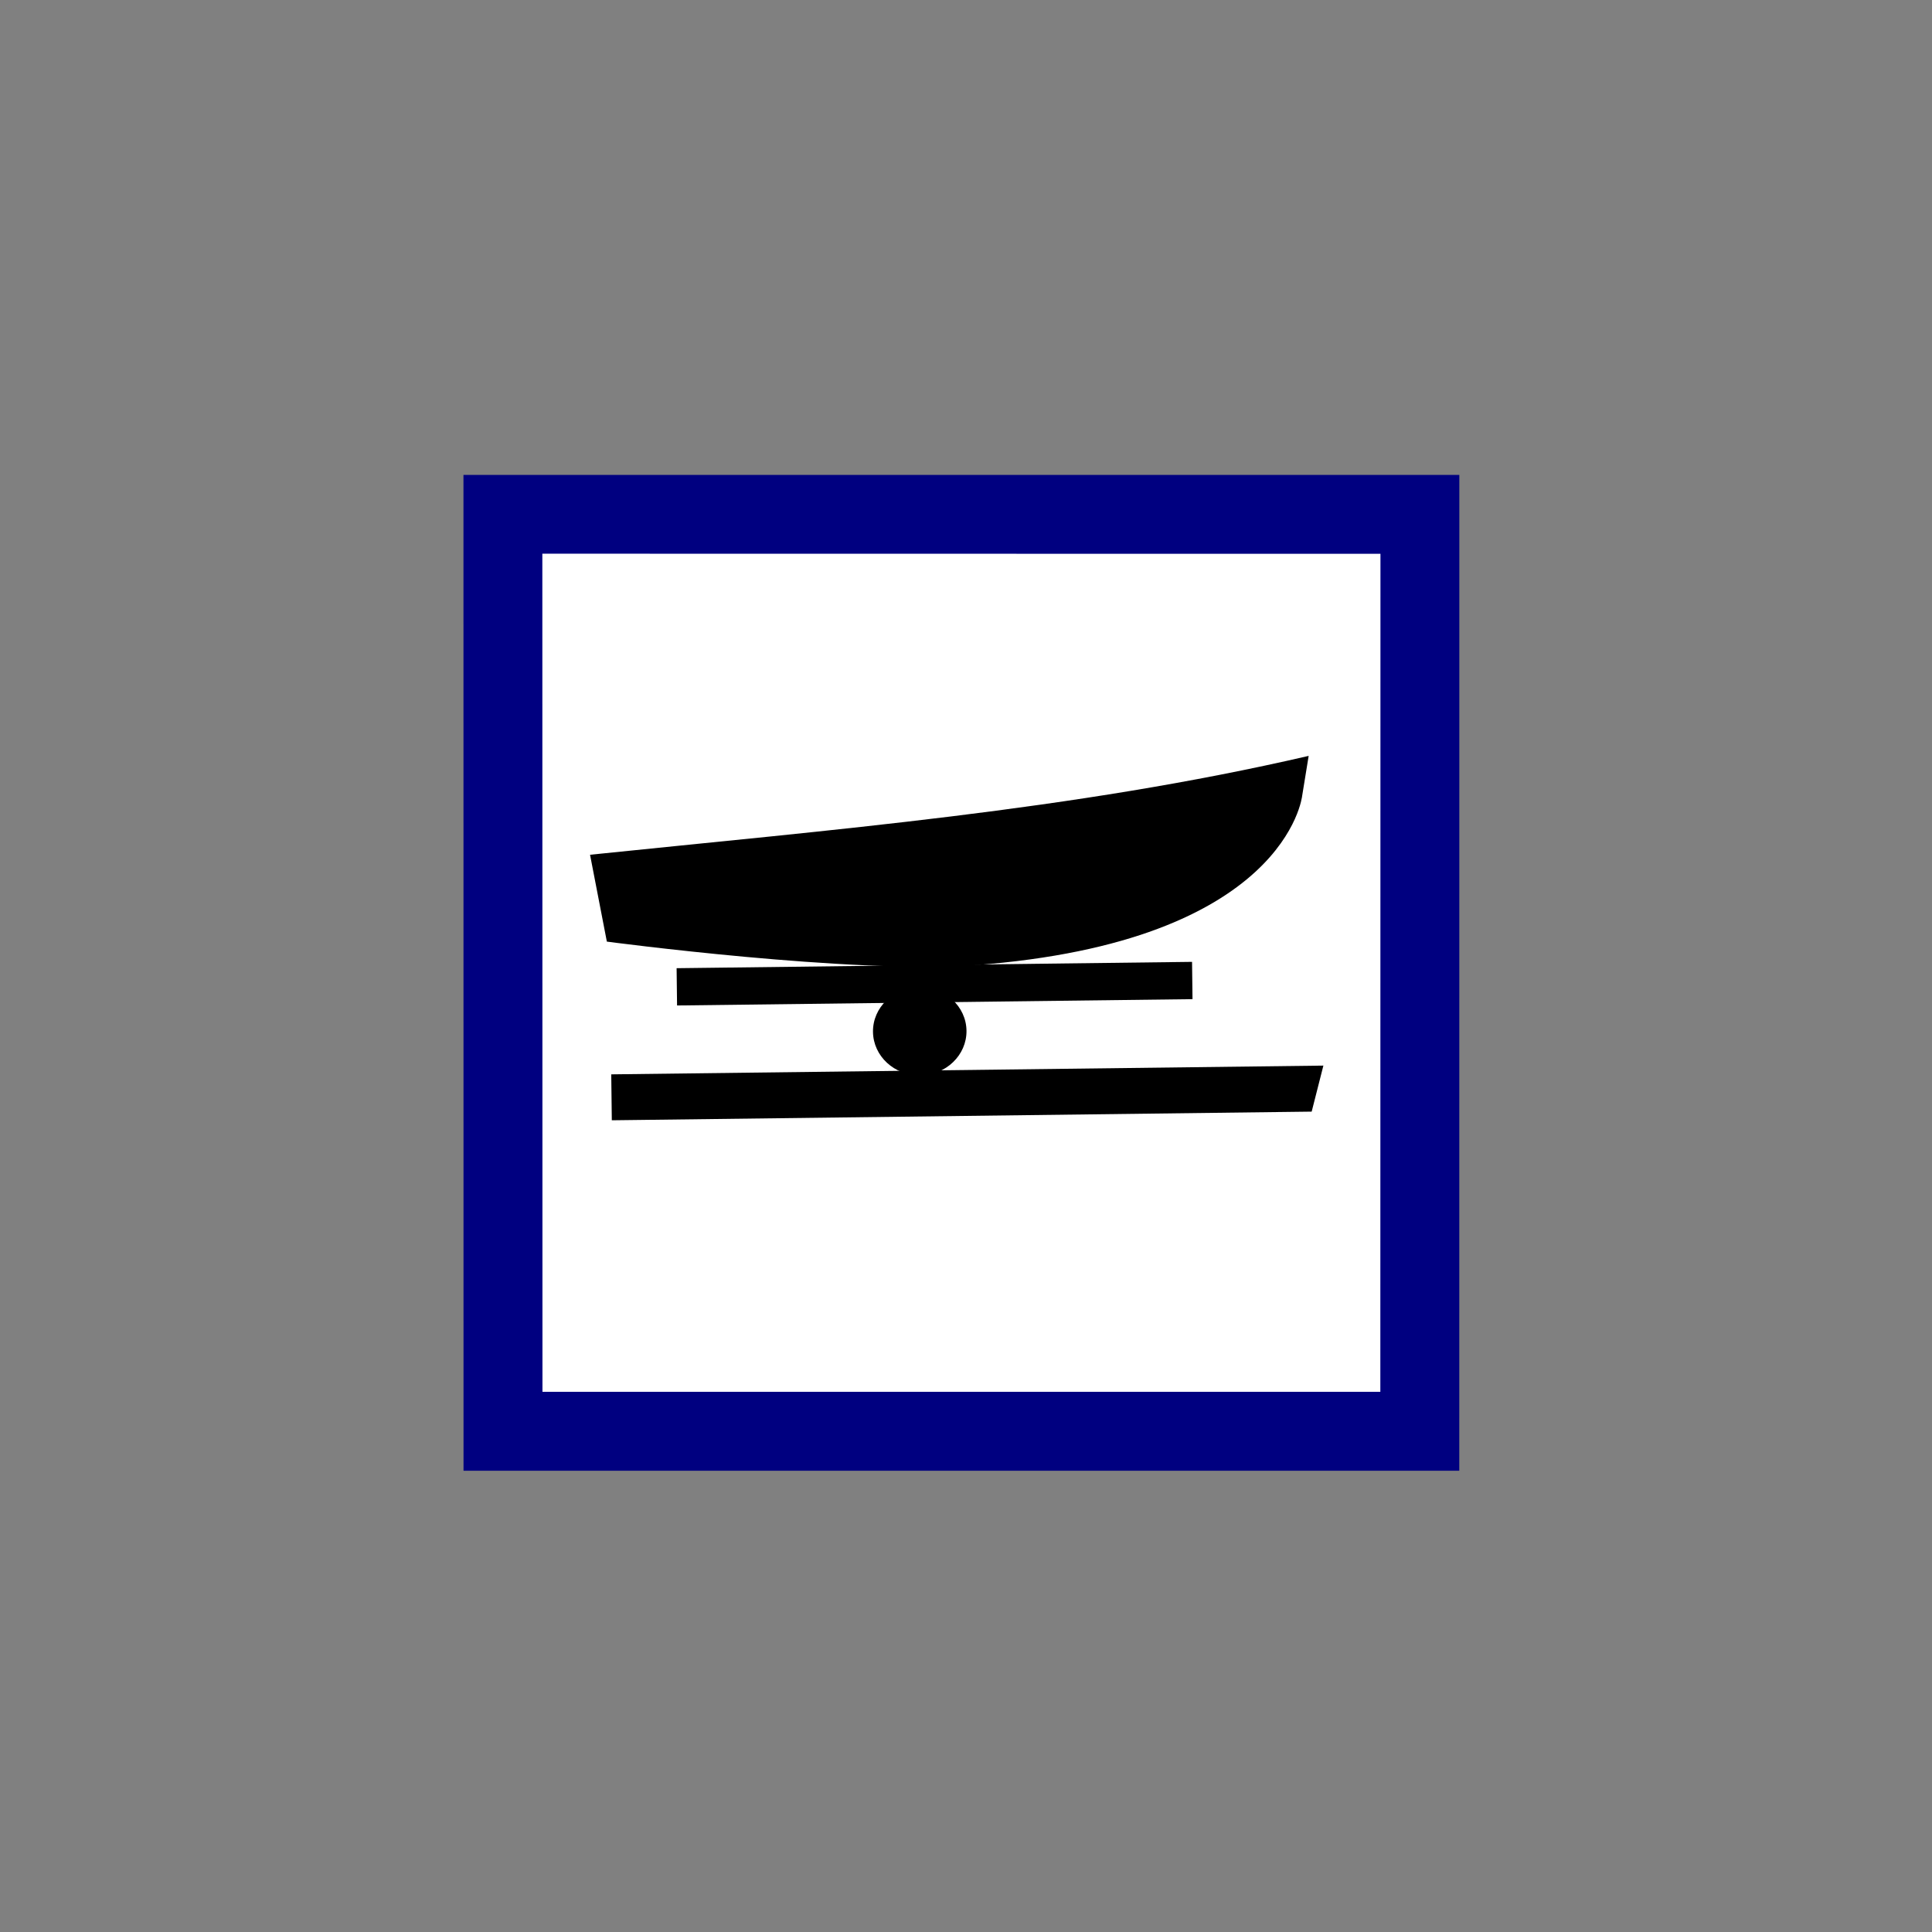 <?xml version="1.0" encoding="UTF-8" standalone="no"?>
<!-- Generator: Adobe Illustrator 25.0.1, SVG Export Plug-In . SVG Version: 6.00 Build 0)  -->

<svg
   version="1.1"
   id="svg8"
   inkscape:export-filename="C:\Users\User\Desktop\Symbolen COGO\WATER\Lanceerplaats.png"
   inkscape:export-xdpi="417.73685"
   inkscape:export-ydpi="417.73685"
   inkscape:version="1.3.2 (091e20e, 2023-11-25, custom)"
   sodipodi:docname="409- blauw1.svg"
   x="0px"
   y="0px"
   width="125px"
   height="125px"
   viewBox="0 0 125 125"
   style="enable-background:new 0 0 125 125;"
   xml:space="preserve"
   xmlns:inkscape="http://www.inkscape.org/namespaces/inkscape"
   xmlns:sodipodi="http://sodipodi.sourceforge.net/DTD/sodipodi-0.dtd"
   xmlns="http://www.w3.org/2000/svg"
   xmlns:svg="http://www.w3.org/2000/svg"><rect x="0" y="0" width="125" height="125" fill="#808080" stroke="none"/><defs
   id="defs1" /><sodipodi:namedview
   id="namedview1"
   pagecolor="#ffffff"
   bordercolor="#000000"
   borderopacity="0.25"
   inkscape:showpageshadow="2"
   inkscape:pageopacity="0.0"
   inkscape:pagecheckerboard="0"
   inkscape:deskcolor="#d1d1d1"
   inkscape:zoom="7.512"
   inkscape:cx="62.56656"
   inkscape:cy="62.5"
   inkscape:window-width="1851"
   inkscape:window-height="1177"
   inkscape:window-x="61"
   inkscape:window-y="-8"
   inkscape:window-maximized="1"
   inkscape:current-layer="g837" />
<style
   type="text/css"
   id="style1">
	.st0{fill:#FF0000;}
	.st1{fill:#FFFFFF;}
	.st2{fill-rule:evenodd;clip-rule:evenodd;}
</style>
<g
   id="g837"
   transform="matrix(0.038,-0.038,0.038,0.038,16.074,62.538)">
	<path
   id="path819-3"
   inkscape:connector-curvature="0"
   class="st0"
   d="M 601.6,1460 1449.4,612.3 601.6,-235.5 -246.1,612.3 Z"
   style="fill:#000080" />
	<path
   id="path821-6"
   inkscape:connector-curvature="0"
   class="st1"
   d="M 601.6,1325.6 -111.7,612.3 601.7,-101.3 1315.1,612.3 Z"
   style="image-rendering:auto" />
	<g
   id="g5925"
   transform="rotate(-0.704,73333.841,-1393.32)">
		<path
   id="rect5894"
   inkscape:connector-curvature="0"
   class="st2"
   d="M 806.9,108.4 200.6,-497.9 161.5,-458.8 757.4,137 Z" />
		
			<rect
   id="rect5915"
   x="240.1"
   y="-318"
   transform="matrix(-0.707,-0.707,0.707,-0.707,1148.701,-115.332)"
   class="st2"
   width="620.7"
   height="44.9" />
		
			<ellipse
   id="path5917"
   transform="matrix(-0.707,-0.707,0.707,-0.707,1038.228,-106.525)"
   class="st2"
   cx="497.1"
   cy="-268.3"
   rx="56.3"
   ry="53.1" />
		<path
   id="path5919"
   inkscape:connector-curvature="0"
   sodipodi:nodetypes="ccsccc"
   d="m 372,-700.8 -60.7,87.5 c 0,0 178.2,239 289.2,337 282.1,249 421,139.6 421,139.6 l 39.9,-28 C 816.6,-321.6 595.5,-514.7 372,-700.8 Z" />
	</g>
	
</g>
</svg>
